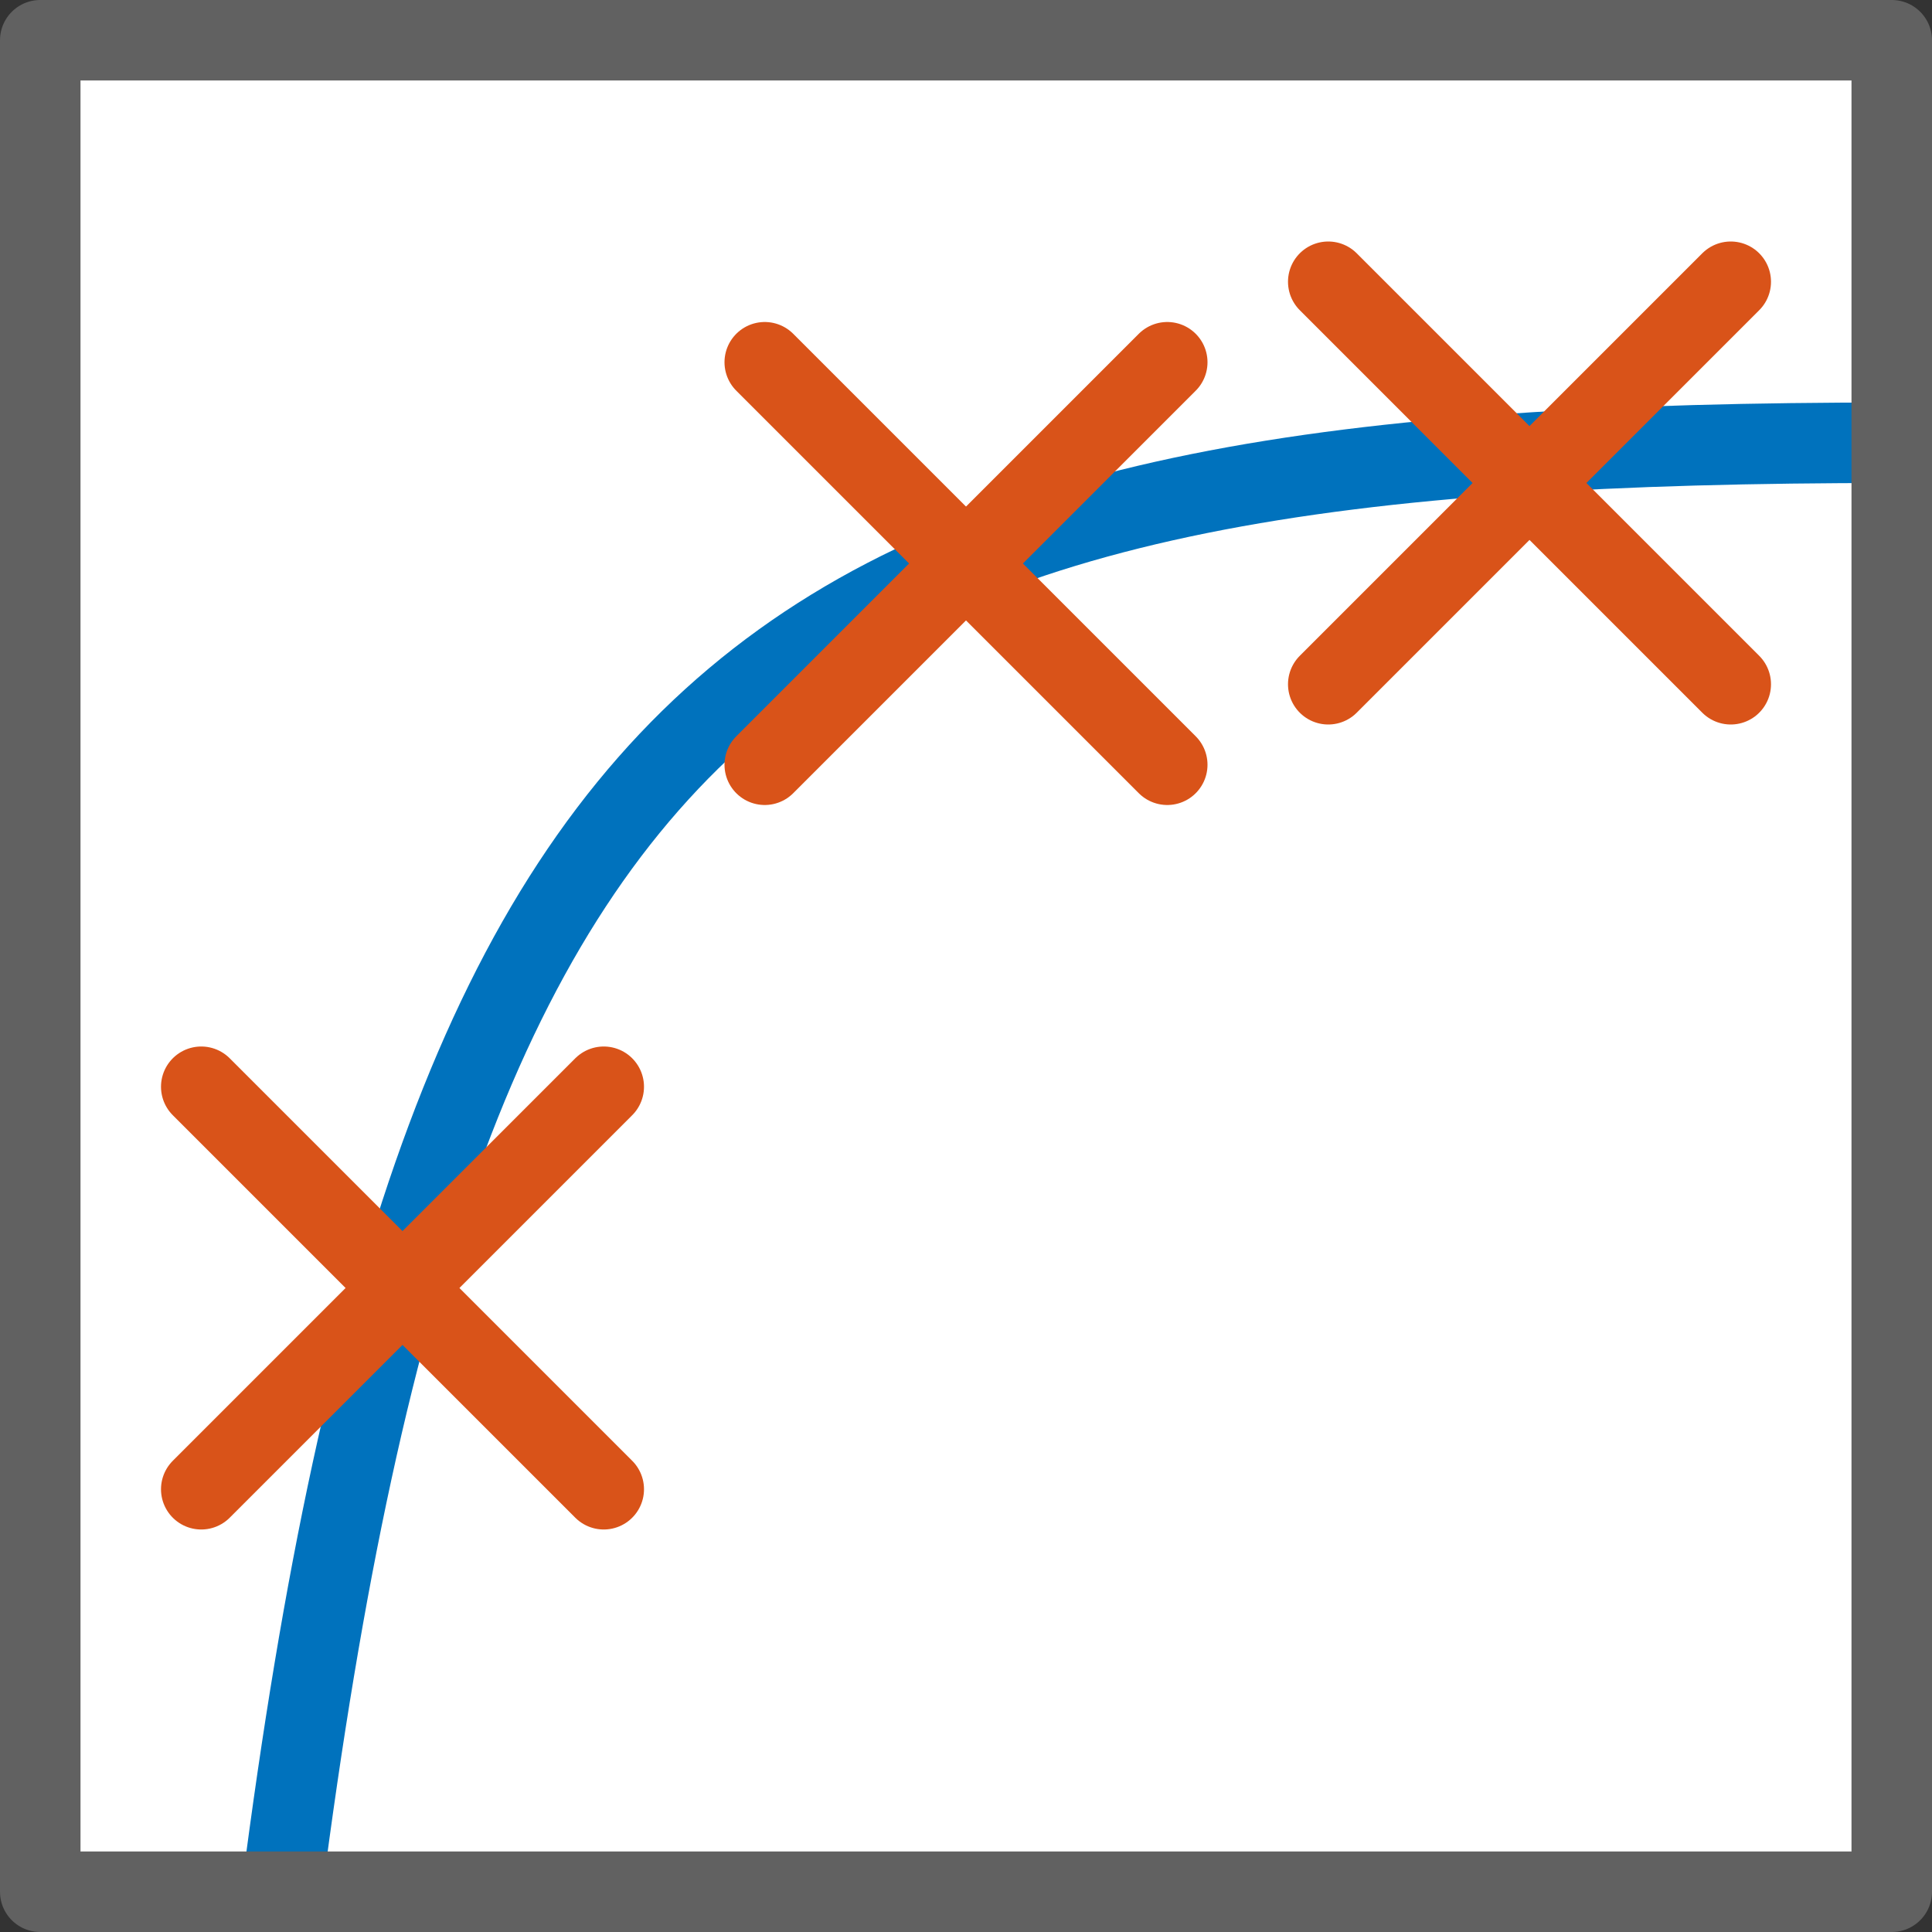 <svg width="24" height="24" viewBox="0 0 24 24" fill="none" xmlns="http://www.w3.org/2000/svg">
<rect x="0" y="0" width="24" height="24" fill="#333333" stroke="none"/>
<rect x="0.5" y="0.5" width="23" height="23" fill="#FFFFFF"/>
<path d="M3.5 23.5C5.5 7.992 9.844 5.5 23.5 5.5" stroke="#0072BD"/>
<rect x="0.5" y="0.5" width="23" height="23" stroke="#616161" stroke-linejoin="round"/>
<path d="M21.5 3.5L16.5 8.5" stroke="#D95319" stroke-linecap="round"/>
<path d="M21.5 8.5L16.5 3.5" stroke="#D95319" stroke-linecap="round"/>
<path d="M14.5 4.5L9.5 9.5" stroke="#D95319" stroke-linecap="round"/>
<path d="M14.5 9.5L9.5 4.5" stroke="#D95319" stroke-linecap="round"/>
<path d="M7.5 13.5L2.5 18.5" stroke="#D95319" stroke-linecap="round"/>
<path d="M7.5 18.5L2.5 13.5" stroke="#D95319" stroke-linecap="round"/>
</svg>
